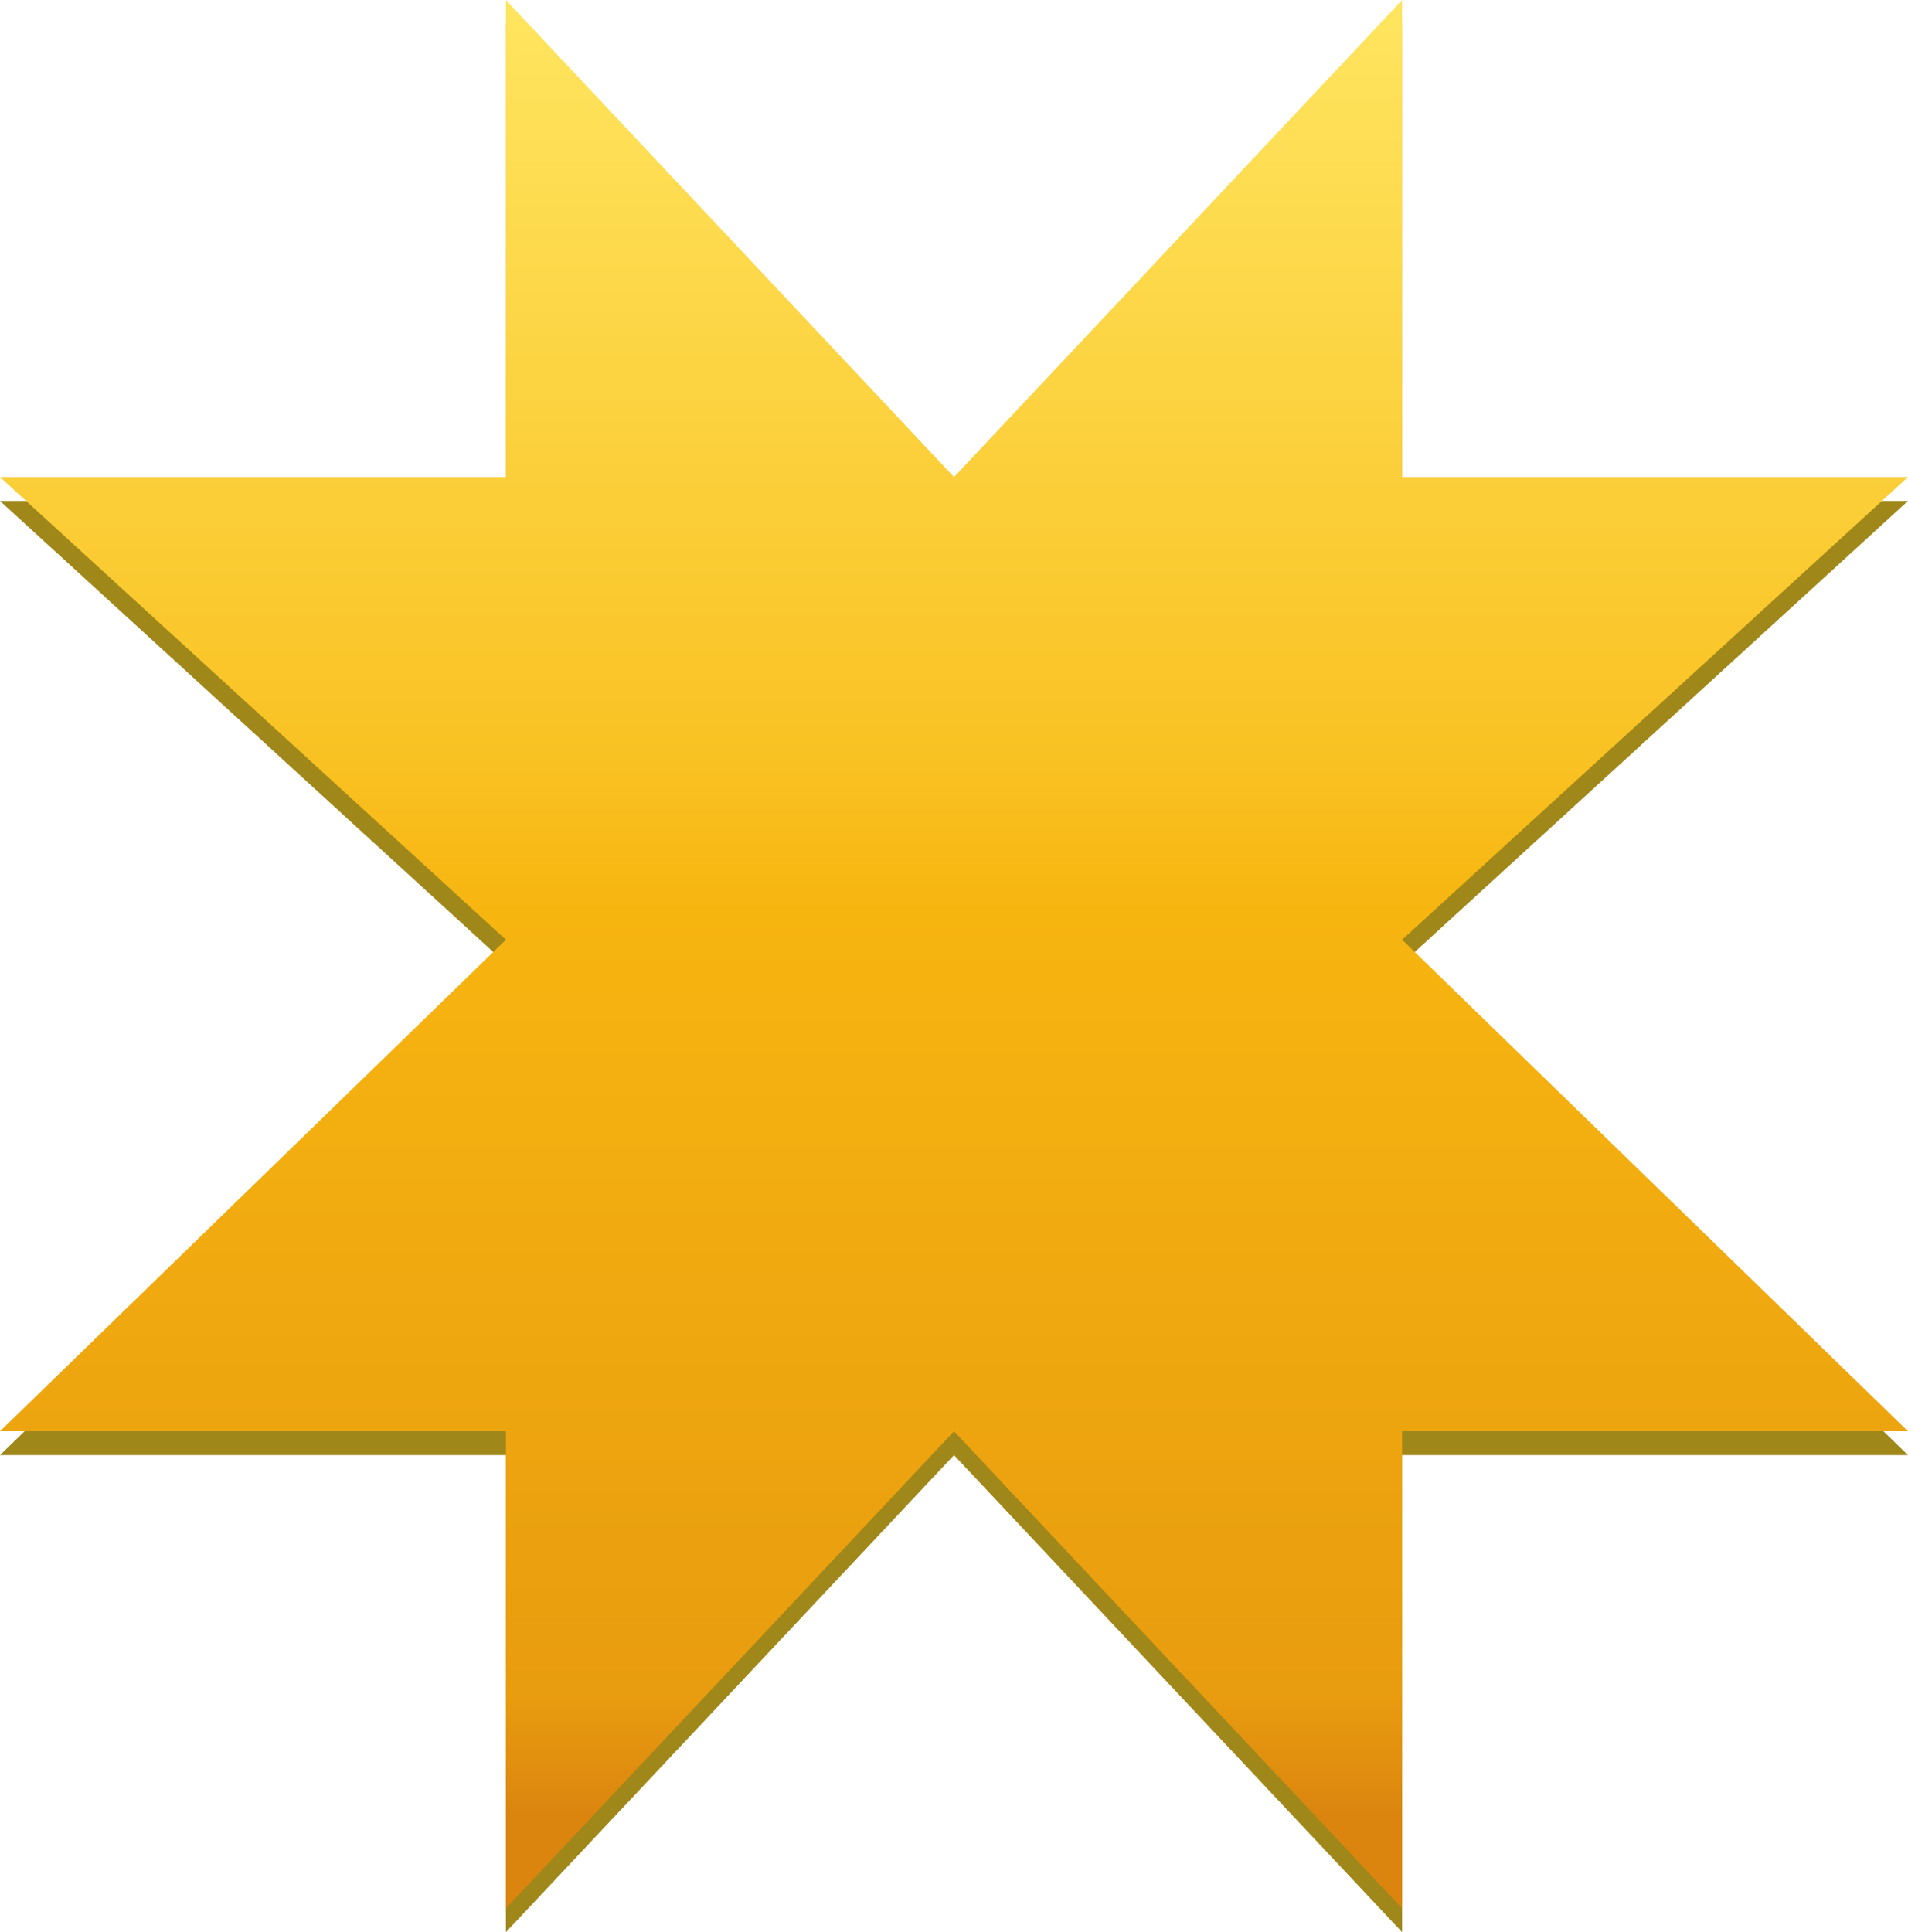 <svg width="80" height="81" viewBox="0 0 80 81" fill="none" xmlns="http://www.w3.org/2000/svg">
<path d="M58.788 1L40 21L21.212 1V21H0L21.212 40.394L0 61H21.212V81L40 61L58.788 81V61H80L58.788 40.394L80 21H58.788V1Z" fill="#A08719"/>
<g filter="url(#filter0_ii_1751_328)">
<path d="M58.788 0L40 20L21.212 0V20H0L21.212 39.394L0 60H21.212V80L40 60L58.788 80V60H80L58.788 39.394L80 20H58.788V0Z" fill="url(#paint0_linear_1751_328)"/>
</g>
<defs>
<filter id="filter0_ii_1751_328" x="-2" y="0" width="84" height="80" filterUnits="userSpaceOnUse" color-interpolation-filters="sRGB">
<feFlood flood-opacity="0" result="BackgroundImageFix"/>
<feBlend mode="normal" in="SourceGraphic" in2="BackgroundImageFix" result="shape"/>
<feColorMatrix in="SourceAlpha" type="matrix" values="0 0 0 0 0 0 0 0 0 0 0 0 0 0 0 0 0 0 127 0" result="hardAlpha"/>
<feOffset dx="2"/>
<feGaussianBlur stdDeviation="1"/>
<feComposite in2="hardAlpha" operator="arithmetic" k2="-1" k3="1"/>
<feColorMatrix type="matrix" values="0 0 0 0 1 0 0 0 0 1 0 0 0 0 1 0 0 0 0.4 0"/>
<feBlend mode="normal" in2="shape" result="effect1_innerShadow_1751_328"/>
<feColorMatrix in="SourceAlpha" type="matrix" values="0 0 0 0 0 0 0 0 0 0 0 0 0 0 0 0 0 0 127 0" result="hardAlpha"/>
<feOffset dx="-2"/>
<feGaussianBlur stdDeviation="1"/>
<feComposite in2="hardAlpha" operator="arithmetic" k2="-1" k3="1"/>
<feColorMatrix type="matrix" values="0 0 0 0 1 0 0 0 0 1 0 0 0 0 1 0 0 0 0.4 0"/>
<feBlend mode="normal" in2="effect1_innerShadow_1751_328" result="effect2_innerShadow_1751_328"/>
</filter>
<linearGradient id="paint0_linear_1751_328" x1="41.63" y1="80" x2="41.63" y2="3.70339e-06" gradientUnits="userSpaceOnUse">
<stop stop-color="#DB850F"/>
<stop offset="0.049" stop-color="#DB850F"/>
<stop offset="0.111" stop-color="#E89C0F"/>
<stop offset="0.522" stop-color="#F7B510"/>
<stop offset="0.604" stop-color="#F9C223"/>
<stop offset="1" stop-color="#FFE560"/>
</linearGradient>
</defs>
</svg>
